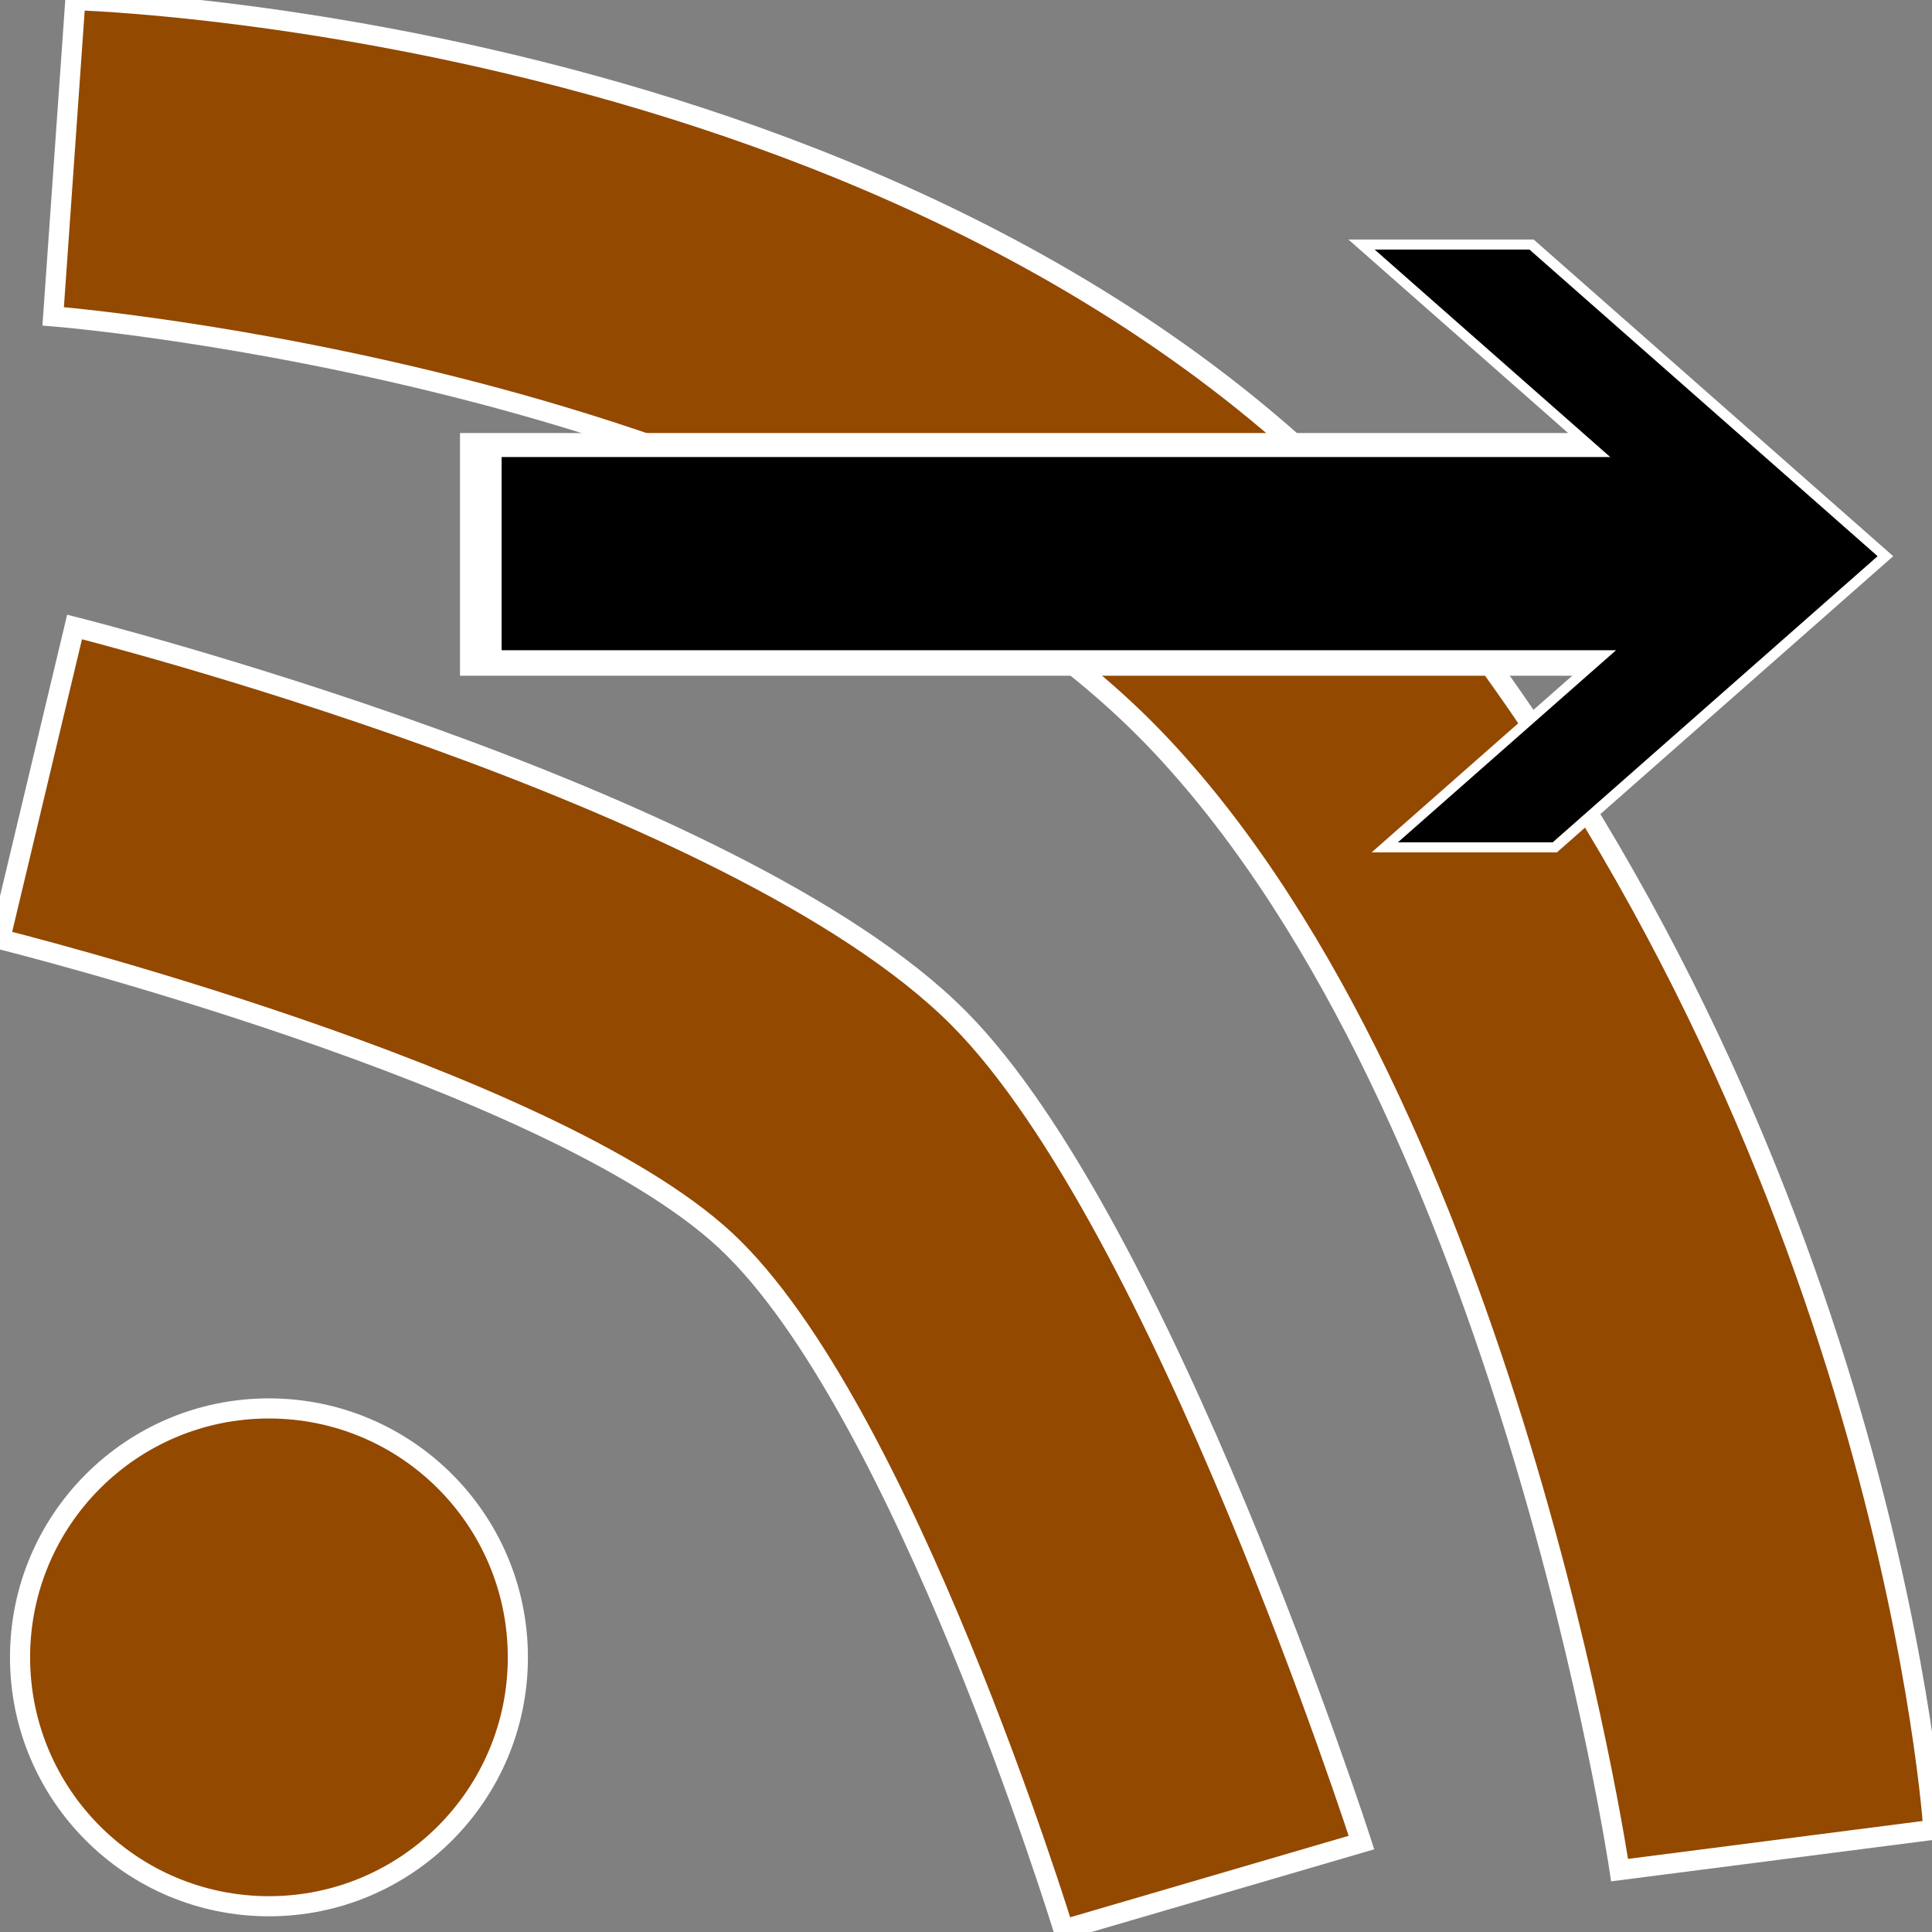 <?xml version="1.0" encoding="UTF-8" standalone="no"?>
<!-- Created with Inkscape (http://www.inkscape.org/) -->

<svg
   xmlns:dc="http://purl.org/dc/elements/1.1/"
   xmlns:cc="http://creativecommons.org/ns#"
   xmlns:rdf="http://www.w3.org/1999/02/22-rdf-syntax-ns#"
   xmlns:svg="http://www.w3.org/2000/svg"
   xmlns="http://www.w3.org/2000/svg"
   xmlns:sodipodi="http://sodipodi.sourceforge.net/DTD/sodipodi-0.dtd"
   xmlns:inkscape="http://www.inkscape.org/namespaces/inkscape"
   width="96"
   height="96"
   viewBox="0 0 96 96"
   id="svg2"
   version="1.1"
   inkscape:version="0.92.3 (unknown)"
   sodipodi:docname="subscribe-go.svg"
   inkscape:export-filename="/home/david/david/firefox-webext/drop-feeds/branches/0.9.1/themes/legacy_dark/img/subscribe-go.png"
   inkscape:export-xdpi="22.5"
   inkscape:export-ydpi="22.5">
  <rect x="0" y="0" width="96" height="96" fill="#808080" stroke="none"/>
  <defs
     id="defs4">
    <inkscape:path-effect
       effect="spiro"
       id="path-effect4144"
       is_visible="true" />
    <inkscape:path-effect
       effect="spiro"
       id="path-effect4140"
       is_visible="true" />
    <inkscape:path-effect
       effect="spiro"
       id="path-effect4245"
       is_visible="true" />
    <inkscape:path-effect
       effect="spiro"
       id="path-effect4238"
       is_visible="true" />
    <inkscape:path-effect
       effect="spiro"
       id="path-effect4144-3"
       is_visible="true" />
  </defs>
  <sodipodi:namedview
     id="base"
     pagecolor="#ffffff"
     bordercolor="#666666"
     borderopacity="1.0"
     inkscape:pageopacity="0.0"
     inkscape:pageshadow="2"
     inkscape:zoom="8.6979167"
     inkscape:cx="48"
     inkscape:cy="48"
     inkscape:document-units="px"
     inkscape:current-layer="layer2"
     showgrid="false"
     units="px"
     inkscape:window-width="1920"
     inkscape:window-height="1026"
     inkscape:window-x="0"
     inkscape:window-y="0"
     inkscape:window-maximized="1" />
  <g
     inkscape:groupmode="layer"
     id="layer2"
     inkscape:label="Calque 2"
     transform="translate(0,80)"
     style="display:inline">
    <circle
       style="display:inline;opacity:1;fill:#934900;fill-opacity:1;fill-rule:nonzero;stroke:#ffffff;stroke-width:1;stroke-linecap:butt;stroke-linejoin:miter;stroke-miterlimit:4;stroke-dasharray:none;stroke-dashoffset:0;stroke-opacity:1"
       id="path4204"
       cx="13.364"
       cy="2.352"
       r="12.368"
       inkscape:export-filename="/home/david/david/firefox-webext/drop-feeds/branches/0.9.1/themes/legacy_dark/img/path4204.png"
       inkscape:export-xdpi="22"
       inkscape:export-ydpi="22" />
    <path
       style="display:inline;fill:#934900;fill-opacity:1;stroke:#ffffff;stroke-width:1px;stroke-linecap:butt;stroke-linejoin:miter;stroke-opacity:1"
       d="m 2.642,-64.281 1.102,-15.711 c 0,0 45.698,1.237 67.991,29.976 22.292,28.739 24.334,60.936 24.334,60.936 l -15.592,2.005 c 0,0 -5.565,-37.541 -22.769,-55.865 C 40.503,-61.265 2.642,-64.281 2.642,-64.281 Z"
       id="path821"
       inkscape:connector-curvature="0"
       sodipodi:nodetypes="cczcczc" />
    <path
       style="display:inline;fill:#934900;fill-opacity:1;stroke:#ffffff;stroke-width:1px;stroke-linecap:butt;stroke-linejoin:miter;stroke-opacity:1"
       d="m 3.705,-48.846 c 0,0 32.811,8.239 43.945,19.453 10.075,10.148 20,40.948 20,40.948 l -14.805,4.331 c 0,0 -7.98,-26.04 -16.787,-34.243 C 27.251,-26.56 0.004,-33.333 0.004,-33.333 Z"
       id="path823"
       inkscape:connector-curvature="0"
       sodipodi:nodetypes="csccscc" />
    <g
       transform="translate(2.08e-4,-2.75e-4)"
       style="display:inline"
       id="g4708">
      <path
         inkscape:connector-curvature="0"
         id="path4186"
         d="m 22.856,-58.484 61.541,0 4.744,6.031 -4.744,6.031 -61.541,0 z"
         style="fill:#ffffff;fill-opacity:1;fill-rule:evenodd;stroke:none;stroke-width:0.12;stroke-linecap:butt;stroke-linejoin:miter;stroke-miterlimit:4;stroke-dasharray:none;stroke-opacity:1" />
      <path
         inkscape:connector-curvature="0"
         id="path4188-7-5"
         d="m 70.973,-66.599 4.666,0 16.164,14.236 -15.01,13.219 -4.666,0 15.01,-13.219 z"
         style="display:inline;fill:#ffffff;fill-opacity:1;fill-rule:evenodd;stroke:#ffffff;stroke-width:3;stroke-linecap:butt;stroke-linejoin:miter;stroke-miterlimit:4;stroke-dasharray:none;stroke-opacity:1" />
      <path
         inkscape:connector-curvature="0"
         id="path4186-6"
         d="m 25.926,-56.291 55.967,0 4.315,3.8 -4.315,3.8 -55.967,0 z"
         style="fill:#000000;fill-opacity:1;fill-rule:evenodd;stroke:#000000;stroke-width:2;stroke-linecap:butt;stroke-linejoin:miter;stroke-miterlimit:4;stroke-dasharray:none;stroke-opacity:1" />
      <path
         inkscape:connector-curvature="0"
         id="path4188-7"
         d="m 70.954,-66.599 4.666,0 16.164,14.236 -15.01,13.219 -4.666,0 15.01,-13.219 z"
         style="fill:#000000;fill-opacity:1;fill-rule:evenodd;stroke:#000000;stroke-width:2;stroke-linecap:butt;stroke-linejoin:miter;stroke-miterlimit:4;stroke-dasharray:none;stroke-opacity:1" />
    </g>
  </g>
</svg>
